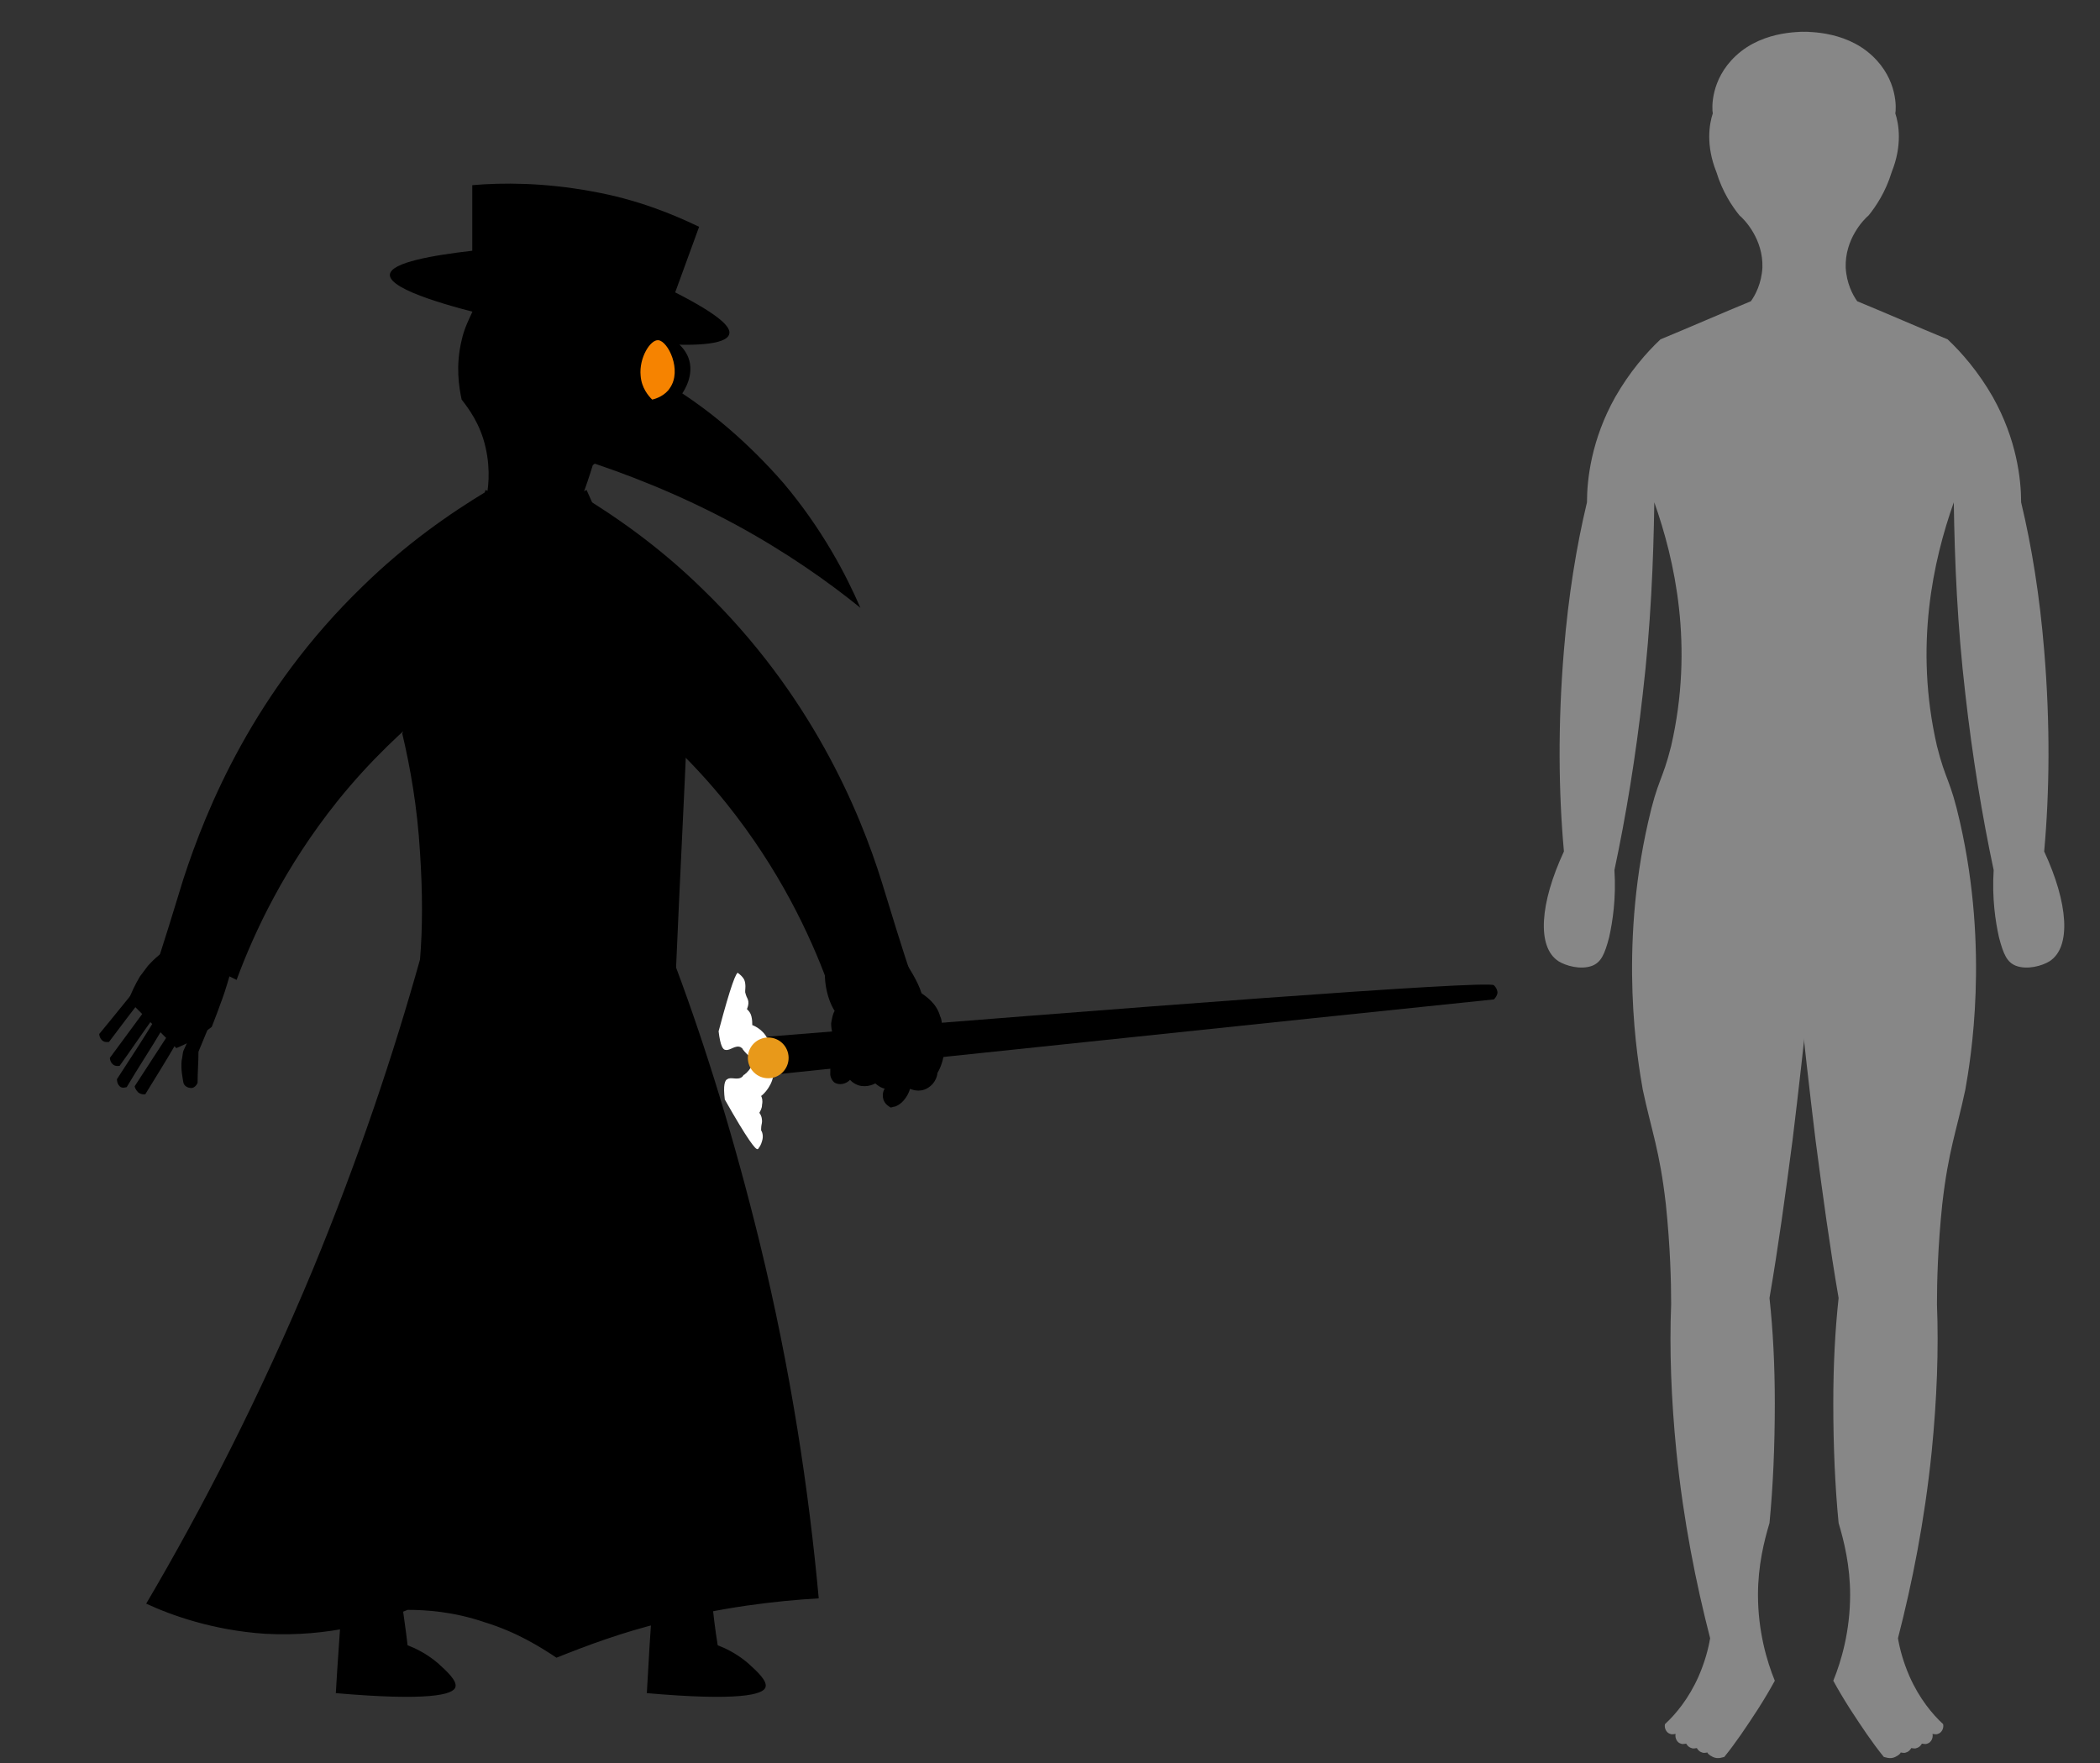 <?xml version="1.0" encoding="utf-8"?>
<!-- Generator: Adobe Illustrator 25.0.0, SVG Export Plug-In . SVG Version: 6.00 Build 0)  -->
<svg version="1.1" id="Lag_1" xmlns="http://www.w3.org/2000/svg" xmlns:xlink="http://www.w3.org/1999/xlink" x="0px" y="0px"
	 viewBox="0 0 237 199" style="enable-background:new 0 0 237 199;" xml:space="preserve">
<rect x="0" y="0" width="237" height="199" fill="#333333" stroke="none"/>
<style type="text/css">
	.st0{fill:#FFFFFF;}
	.st1{fill:#E8991A;}
	.st2{fill:#F68300;}
	.st3{fill:#878787;}
</style>
<g id="Torso">
	<path d="M45.4,82.8c0.9,3.8,1.7,8.3,2,13.4c0.3,4.5,0.3,8.6,0,12.1c-3,10.7-6.9,22.4-12.1,35c-6,14.4-12.5,27-18.8,37.7
		c2.8,1.3,7.5,3,13.4,3.4c7.3,0.4,13-1.4,16.1-2.7c2.1,0,5.2,0.2,8.7,1.4c3.6,1.1,6.3,2.8,8.1,4c3.5-1.4,7.5-2.9,12.1-4
		c6.6-1.7,12.5-2.4,17.5-2.7c-1.1-12-3.1-25.6-6.7-40.3c-2.8-11.4-6-21.8-9.4-30.9c0.4-9.4,0.9-18.8,1.3-28.3
		c-3.8-8.5-7.6-17-11.4-25.6c-1,0.5-2.9,1.3-5.4,1.3c-2.8,0.1-5-0.8-6-1.3C51.6,64.4,48.5,73.6,45.4,82.8z"/>
</g>
<g id="Feet">
	<path d="M45.3,180.3c0.2,1.8,0.5,3.6,0.7,5.4c0.8,0.3,2.1,0.9,3.4,2c1,0.9,2.2,2,2,2.7c-0.2,0.9-3.1,1.6-13.5,0.7
		c0.2-3.6,0.5-7.2,0.7-10.8C40.9,180.3,43.1,180.3,45.3,180.3z"/>
	<path d="M80.3,180.3c0.2,1.8,0.4,3.6,0.7,5.4c0.8,0.3,2.1,0.9,3.4,2c1,0.9,2.2,2,2,2.7c-0.2,0.9-3.1,1.6-13.4,0.7
		c0.2-3.6,0.4-7.2,0.7-10.8C75.8,180.3,78.1,180.3,80.3,180.3z"/>
</g>
<g id="Face">
	<path d="M54.8,56.5c0.3-1.1,0.6-3.4,0-6c-0.6-2.7-2-4.5-2.7-5.4c-0.3-1.4-0.7-3.8,0-6.7c0.3-1.4,0.9-2.5,1.3-3.4
		c7.6,0.5,15.2,0.9,22.9,1.3c-0.2,2.2-1,6.5-4,10.8c-1.8,2.6-3.9,4.3-5.4,5.4c-0.4,1.3-0.8,2.5-1.3,3.8c-0.3,0.8-0.5,1.5-0.8,2.3
		C61.5,57.9,58.1,57.2,54.8,56.5z"/>
</g>
<g id="Mask">
	<path d="M65.5,51.8c5,1.6,11,3.9,17.5,7.4c5.7,3.1,10.4,6.4,14.1,9.4c-1.6-3.7-4.3-8.9-8.7-14.1c-4.1-4.7-8.2-8-11.4-10.1
		c0.2-0.3,1.4-2.1,0.7-4c-0.6-1.6-2.3-2.6-3.4-2.7C70,37.4,66.1,50.1,65.5,51.8z"/>
</g>
<g id="Hat">
	<path d="M44,31c-0.1,1.8,7.7,3.8,11.4,4.7c11.3,2.8,26.3,4.5,26.9,2c0.2-0.7-0.8-2-6.1-4.7c0.9-2.5,1.8-4.9,2.7-7.4
		c-2.9-1.4-7-3.1-12.1-4c-5.4-1-10.1-1-13.5-0.7c0,2.5,0,4.9,0,7.4C49,28.8,44.1,29.6,44,31z"/>
</g>
<g id="Left_arm">
	<path d="M55,55.4c-4.3,2.6-9.2,6-14.1,10.8c-12.2,11.8-17.6,25-20.2,33c-1.1,3.6-2.2,7.2-3.4,10.8c1-0.4,3.2-1.2,6-0.7
		c1.5,0.3,2.6,0.9,3.4,1.3c2-5.4,5.4-12.7,11.4-20.2c3.7-4.6,7.5-8.1,10.8-10.8C50.9,71.6,53,63.5,55,55.4z"/>
</g>
<g id="Left_hand">
	<g>
		<path d="M21.1,106.1c-0.7,0.2-1.2,0.5-1.6,0.7c-1.6,0.8-2.5,1.9-2.8,2.2c-0.3,0.4-0.6,0.8-0.9,1.2c-0.6,1-1,1.9-1.3,2.7
			c1.8,1.8,3.6,3.6,5.4,5.4c0.7-0.3,1.6-0.7,2.5-1.3c0.5-0.4,1-0.7,1.5-1.1c0.4-1,0.8-2.1,1.2-3.2c0.4-1.1,0.7-2.2,1-3.2
			C24.3,108.4,22.7,107.3,21.1,106.1z"/>
		<path d="M22.2,115.3c-0.5,1.1-1,2.2-1.5,3.3c-0.1,0.3-0.1,0.7-0.2,1.1c-0.1,1,0.1,1.9,0.2,2.5c0.1,0.4,0.5,0.6,0.9,0.6
			c0.3,0,0.6-0.3,0.7-0.6c0-1.2,0.1-2.3,0.1-3.5c0.4-1,0.8-1.9,1.2-2.9C23.2,115.7,22.7,115.5,22.2,115.3z"/>
		<path d="M19.8,117.9c-1.1,1.9-2.3,3.8-3.4,5.6c0,0-0.4,0.1-0.8-0.2c-0.3-0.3-0.4-0.6-0.4-0.7c1.3-2,2.6-4,3.9-6
			C19.3,117.1,19.6,117.5,19.8,117.9z"/>
		<path d="M18.3,116.2c-1.3,2.2-2.7,4.3-4,6.5c-0.1,0-0.5,0.2-0.8-0.1c-0.3-0.3-0.3-0.7-0.3-0.8c1.5-2.3,3-4.6,4.4-6.9
			C17.8,115.3,18.1,115.8,18.3,116.2z"/>
		<path d="M17.3,114.9c-1.3,1.8-2.5,3.6-3.8,5.4c-0.1,0-0.5,0.1-0.8-0.2c-0.3-0.3-0.3-0.7-0.3-0.7c1.4-1.9,2.8-3.8,4.2-5.7
			C16.9,114,17.1,114.4,17.3,114.9z"/>
		<path d="M16.3,112.4c-1.4,1.7-2.7,3.5-4,5.2c-0.1,0-0.5,0.1-0.8-0.2c-0.3-0.3-0.3-0.7-0.3-0.7c1.5-1.8,3-3.7,4.5-5.5
			C15.9,111.5,16.1,112,16.3,112.4z"/>
	</g>
</g>
<g id="Right_arm">
	<path d="M65.2,55.7c4.3,2.6,9.2,6,14.1,10.8c12.2,11.8,17.7,25,20.2,33c1.1,3.6,2.2,7.2,3.4,10.8c-0.9-0.4-3.2-1.2-6.1-0.7
		c-1.5,0.3-2.6,0.9-3.4,1.3c-2-5.4-5.4-12.7-11.4-20.2c-3.7-4.6-7.5-8.1-10.8-10.8C69.3,71.9,67.2,63.8,65.2,55.7z"/>
</g>
<g id="Right_hand">
	<path d="M101.8,108c-2.9,0-5.7,0-8.6,0.1c-0.1,0.7-0.2,1.9,0,3.2c0.2,1.2,0.6,2.2,1,2.8c-0.2,0.3-0.3,0.8-0.4,1.4
		c0,0.9,0.3,1.6,0.5,1.9c-0.2,0.5-0.4,1.2-0.5,2c-0.1,0.7-0.1,1.3-0.1,1.9c0,0.1,0.1,0.6,0.5,0.9c0.5,0.3,1.3,0.2,1.8-0.4
		c0.2-0.4,0.4-0.9,0.6-1.3c0.3-0.9,0.6-1.8,0.8-2.6c-0.5,1.3-1,2.5-1.6,3.8c0.1,0.2,0.5,0.6,1.1,0.8c1,0.3,1.9-0.2,2-0.3
		c0.3-0.6,0.6-1.3,0.8-2.1c0.4-1,0.6-1.9,0.8-2.8c-0.6,1.6-1.3,3.2-1.9,4.8c0.2,0.2,0.5,0.5,1,0.7c1.1,0.4,2-0.3,2.1-0.3
		c0.4-0.4,0.8-1.1,1.1-1.9c0.4-1,0.6-1.9,0.7-2.6c-1.2,1.6-2.4,3.2-3.6,4.8c-0.1,0.1-0.4,0.6-0.2,1.3c0.2,0.6,0.7,0.8,0.8,0.9
		c0.2,0,0.3-0.1,0.5-0.1c1.1-0.4,1.6-1.6,1.7-2c0.1,0,1,0.5,2-0.1s1.1-1.6,1.1-1.7c0.3-0.5,0.7-1.4,0.8-2.7c0.1-1.2-0.1-2.1-0.3-2.6
		c0-0.3,0-0.7-0.2-1.1c-0.4-1.5-1.7-2.3-2.1-2.6C103.6,110.8,102.7,109.4,101.8,108z"/>
	<path d="M96.3,141.3"/>
</g>
<g id="Stick">
	<g>
		<path d="M168.6,111.2c0.4,0.4,0.4,0.8,0.4,0.8c0,0.3-0.2,0.6-0.4,0.8c-27.1,2.8-54.3,5.7-81.4,8.5c-0.2-0.3-0.7-1.1-0.8-2.1
			c-0.1-1,0.1-1.8,0.3-2.2C126.3,113.8,167.9,110.6,168.6,111.2z"/>
		<g>
			<path class="st0" d="M84.8,119.4c0.7-0.3,1.4-0.7,2.1-1c0-0.2,0-0.4-0.1-0.6c-0.3-1.4-1.6-2-1.9-2.1c0-0.2,0-0.6-0.1-1
				c-0.1-0.4-0.3-0.6-0.5-0.8c0.2-0.5,0.2-0.8,0.1-1.1c-0.1-0.2-0.2-0.4-0.3-0.8c0-0.1,0-0.2,0-0.2c0-0.1,0.1-0.7-0.1-1.2
				c-0.2-0.4-0.5-0.6-0.6-0.7c-0.1,0-0.1-0.1-0.1-0.1c-0.2-0.1-0.8,1.3-2.2,6.6c0.2,1.7,0.5,2.1,0.8,2.1c0.5,0.1,1.1-0.6,1.7-0.3
				c0.1,0.1,0.2,0.1,0.2,0.2C84.1,118.8,84.4,119.1,84.8,119.4z"/>
			<path class="st0" d="M84.9,120.2c0.8,0.1,1.5,0.1,2.3,0.2c0.1,0.2,0.1,0.4,0.1,0.6c0,1.4-1.1,2.5-1.4,2.7c0.1,0.2,0.2,0.5,0.1,1
				c0,0.4-0.2,0.7-0.3,0.9c0.3,0.4,0.3,0.8,0.3,1c0,0.2-0.1,0.4-0.1,0.8c0,0.1,0,0.2,0,0.2c0.1,0.1,0.3,0.6,0.1,1.2
				c-0.1,0.4-0.3,0.7-0.4,0.8c0,0.1-0.1,0.1-0.1,0.1c-0.2,0.1-1.1-1-3.7-5.6c-0.2-1.6,0-2.2,0.3-2.3c0.4-0.3,1.2,0.2,1.7-0.3
				c0.1-0.1,0.1-0.2,0.2-0.2C84.4,121,84.7,120.6,84.9,120.2z"/>
			<circle class="st1" cx="86.7" cy="119.4" r="2.3"/>
		</g>
	</g>
</g>
<g id="Eyesocket">
	<path class="st2" d="M73.6,45.1c-0.4-0.4-1.2-1.3-1.3-2.7c-0.2-2,1.1-4.1,2-4c1.1,0.1,2.7,3.4,1.3,5.4C75.1,44.6,74.1,45,73.6,45.1
		z"/>
</g>
<g id="Human_Anatomy_1_">
	<path class="st3" d="M193.3,12.8c-0.1-0.5-0.3-3.8,2.6-6.5c3.2-3,7.8-2.7,8.3-2.7c0,36.1,0,72.3,0,108.4c-0.6,5.5-1.2,11-1.9,16.7
		c-0.8,6.1-1.6,12-2.6,17.8c0.4,3.7,0.6,7.6,0.6,11.9c0,4.8-0.2,9.4-0.6,13.5c-0.6,2-1.3,4.8-1.3,8.1c0,4.1,1,7.5,1.9,9.7
		c-0.6,1.1-1.2,2.1-1.9,3.2c-1.3,2-2.5,3.8-3.8,5.4c-0.1,0-0.7,0.3-1.3,0c-0.4-0.2-0.6-0.4-0.6-0.5c-0.1,0-0.4,0.1-0.6,0
		c-0.4-0.1-0.6-0.5-0.6-0.5c-0.1,0-0.4,0.1-0.6,0c-0.4-0.1-0.6-0.5-0.6-0.5c-0.1,0-0.4,0.1-0.6,0c-0.4-0.1-0.7-0.6-0.6-1.1
		c-0.1,0-0.4,0.1-0.6,0c-0.4-0.1-0.7-0.6-0.6-1.1c1.2-1.1,2.7-2.9,3.8-5.4c0.7-1.6,1.1-3.1,1.3-4.3c-1.6-6.2-3-13.2-3.8-21
		c-0.6-6-0.8-11.6-0.6-16.7c0-2.6-0.1-6.5-0.6-11.3c-0.7-6.1-1.6-8.2-2.6-12.9c-0.6-3.4-2.7-15.7,0.6-30.2c1.1-4.9,1.6-4.6,2.6-8.6
		c2.6-11.3,0.4-21-1.9-27.5c-0.1,6.7-0.4,13.9-1.3,21.6c-0.8,7.1-1.9,13.8-3.2,19.9c0.2,3.2-0.2,5.8-0.6,7.6
		c-0.5,1.9-0.9,2.8-1.9,3.2c-1.3,0.5-3,0-3.8-0.5c-2.5-1.6-2.1-6.6,0.6-12.4c-0.6-6.6-0.7-14.3,0-22.7c0.5-6.1,1.4-11.7,2.6-16.7
		c0-2.6,0.5-7.1,3.2-11.9c1.6-2.8,3.5-5,5.1-6.5c3.4-1.4,6.8-2.9,10.2-4.3c0.5-0.7,1.2-2,1.3-3.8c0.1-3.2-2-5.4-2.6-5.9
		c-0.8-1-1.9-2.6-2.6-4.9C192.5,16.4,192.9,14,193.3,12.8z"/>
	<path class="st3" d="M213.9,12.8c0.1-0.5,0.3-3.8-2.6-6.5c-3.2-3-7.8-2.7-8.3-2.7c0,36.1,0,72.3,0,108.4c0.6,5.5,1.2,11,1.9,16.7
		c0.8,6.1,1.6,12,2.6,17.8c-0.4,3.7-0.6,7.6-0.6,11.9c0,4.8,0.2,9.4,0.6,13.5c0.6,2,1.3,4.8,1.3,8.1c0,4.1-1,7.5-1.9,9.7
		c0.6,1.1,1.2,2.1,1.9,3.2c1.3,2,2.5,3.8,3.8,5.4c0.1,0,0.7,0.3,1.3,0c0.4-0.2,0.6-0.4,0.6-0.5c0.1,0,0.4,0.1,0.6,0
		c0.4-0.1,0.6-0.5,0.6-0.5c0.1,0,0.4,0.1,0.6,0c0.4-0.1,0.6-0.5,0.6-0.5c0.1,0,0.4,0.1,0.6,0c0.4-0.1,0.7-0.6,0.6-1.1
		c0.1,0,0.4,0.1,0.6,0c0.4-0.1,0.7-0.6,0.6-1.1c-1.2-1.1-2.7-2.9-3.8-5.4c-0.7-1.6-1.1-3.1-1.3-4.3c1.6-6.2,3-13.2,3.8-21
		c0.6-6,0.8-11.6,0.6-16.7c0-2.6,0.1-6.5,0.6-11.3c0.7-6.1,1.6-8.2,2.6-12.9c0.6-3.4,2.7-15.7-0.6-30.2c-1.1-4.9-1.6-4.6-2.6-8.6
		c-2.6-11.3-0.4-21,1.9-27.5c0.1,6.7,0.4,13.9,1.3,21.6c0.8,7.1,1.9,13.8,3.2,19.9c-0.2,3.2,0.2,5.8,0.6,7.6
		c0.5,1.9,0.9,2.8,1.9,3.2c1.3,0.5,3,0,3.8-0.5c2.5-1.6,2.1-6.6-0.6-12.4c0.6-6.6,0.7-14.3,0-22.7c-0.5-6.1-1.4-11.7-2.6-16.7
		c0-2.6-0.5-7.1-3.2-11.9c-1.6-2.8-3.5-5-5.1-6.5c-3.4-1.4-6.8-2.9-10.2-4.3c-0.5-0.7-1.2-2-1.3-3.8c-0.1-3.2,2-5.4,2.6-5.9
		c0.8-1,1.9-2.6,2.6-4.9C214.7,16.4,214.3,14,213.9,12.8z"/>
</g>
</svg>
